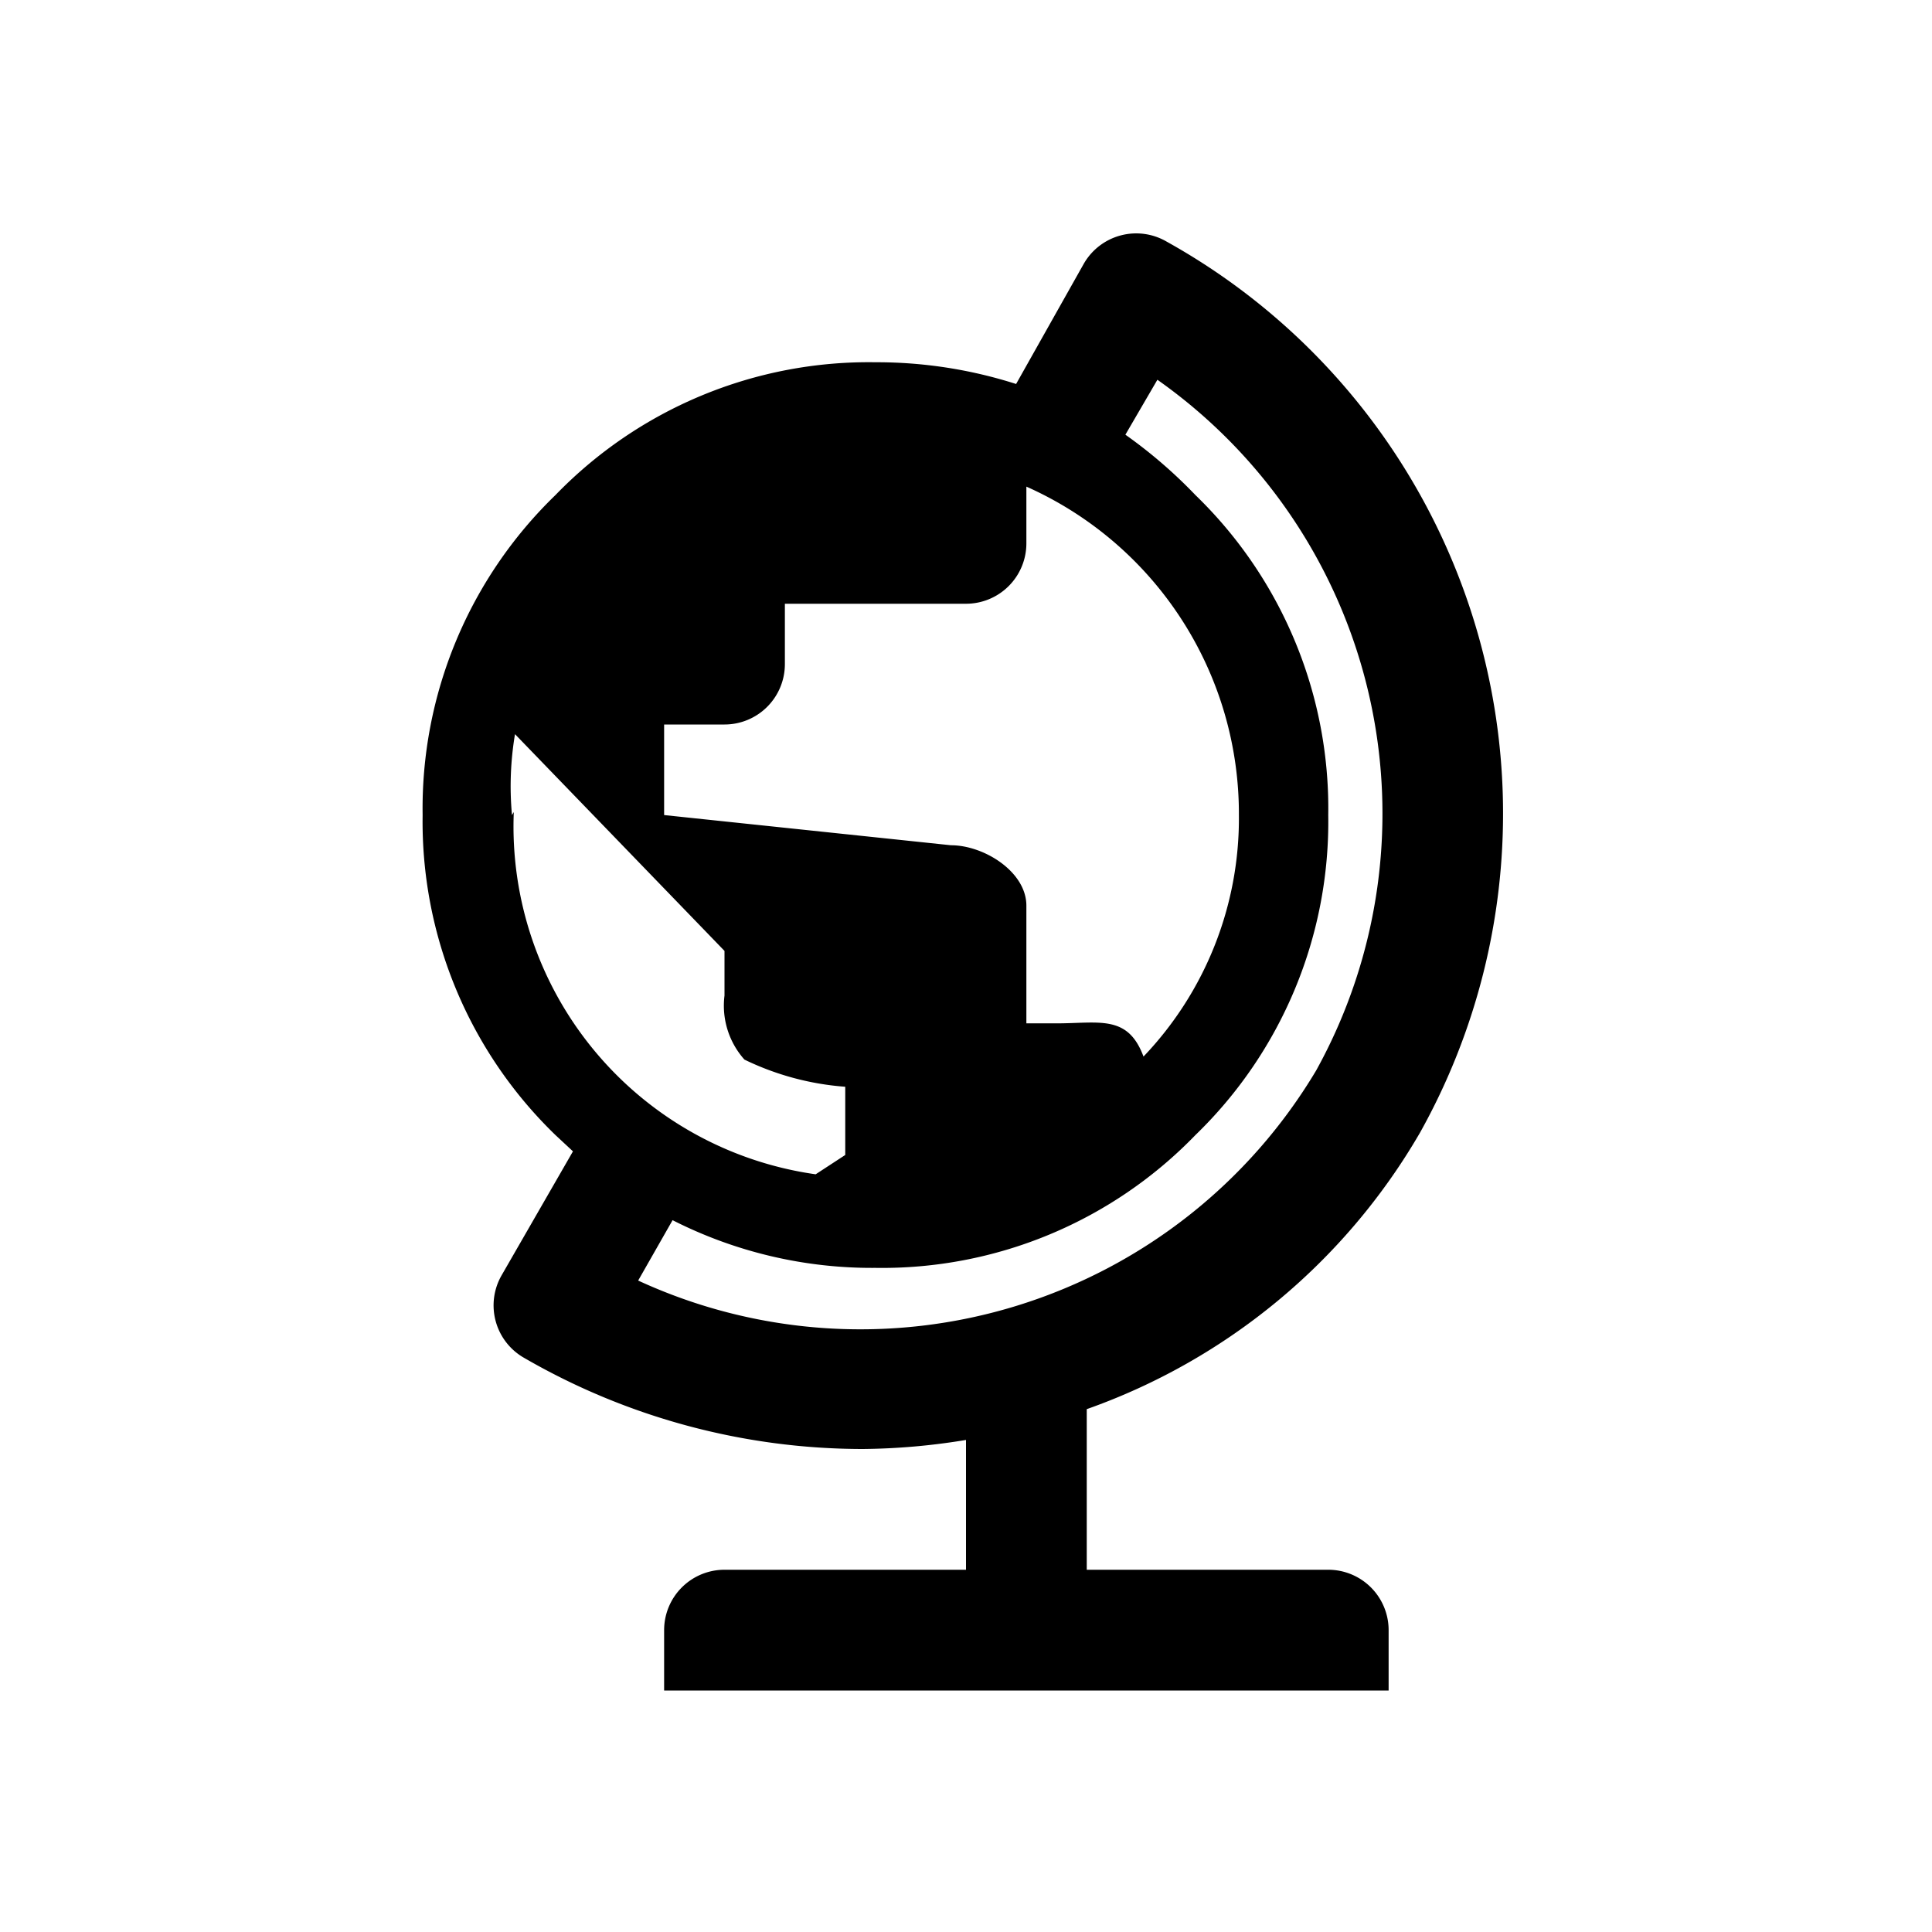 <svg xmlns="http://www.w3.org/2000/svg" viewBox="0 0 32 32">
  <title>[icons_32_pt1]</title>
  <g id="globe">
    <path d="M23.52,18.76A10.84,10.84,0,0,0,19.32,4a1,1,0,0,0-.76-.1,1,1,0,0,0-.61.47L16.83,6.36A7.58,7.58,0,0,0,14.5,6,7.22,7.22,0,0,0,9.2,8.2,7.22,7.22,0,0,0,7,13.5a7.22,7.22,0,0,0,2.2,5.3l.29.27L8.31,21.12a1,1,0,0,0,.37,1.37A11.21,11.21,0,0,0,14.29,24,11,11,0,0,0,16,23.85V26H12a1,1,0,0,0-1,1v1H23V27a1,1,0,0,0-1-1H18V23.34A10.38,10.38,0,0,0,23.52,18.76ZM17,8.06a5.93,5.93,0,0,1,3.52,5.44,5.71,5.71,0,0,1-1.58,4c-.26-.7-.73-.55-1.44-.55H17V15c0-.56-.7-1-1.25-1L11,13.5V12h1a1,1,0,0,0,1-1V10h3a1,1,0,0,0,1-1M8.48,13.5a5.2,5.2,0,0,1,.05-1.34L12,15.75v.74a1.34,1.34,0,0,0,.33,1.06A4.59,4.59,0,0,0,14,18v1.13l-.49.32a5.82,5.82,0,0,1-5-6Zm2.09,7.71.57-1A7.29,7.29,0,0,0,14.5,21a7.22,7.22,0,0,0,5.3-2.2A7.22,7.22,0,0,0,22,13.5a7.22,7.22,0,0,0-2.2-5.3,8,8,0,0,0-1.16-1l.53-.91a8.79,8.79,0,0,1,2.63,11.44A8.79,8.79,0,0,1,10.57,21.21Z"/>
  </g>
</svg>
